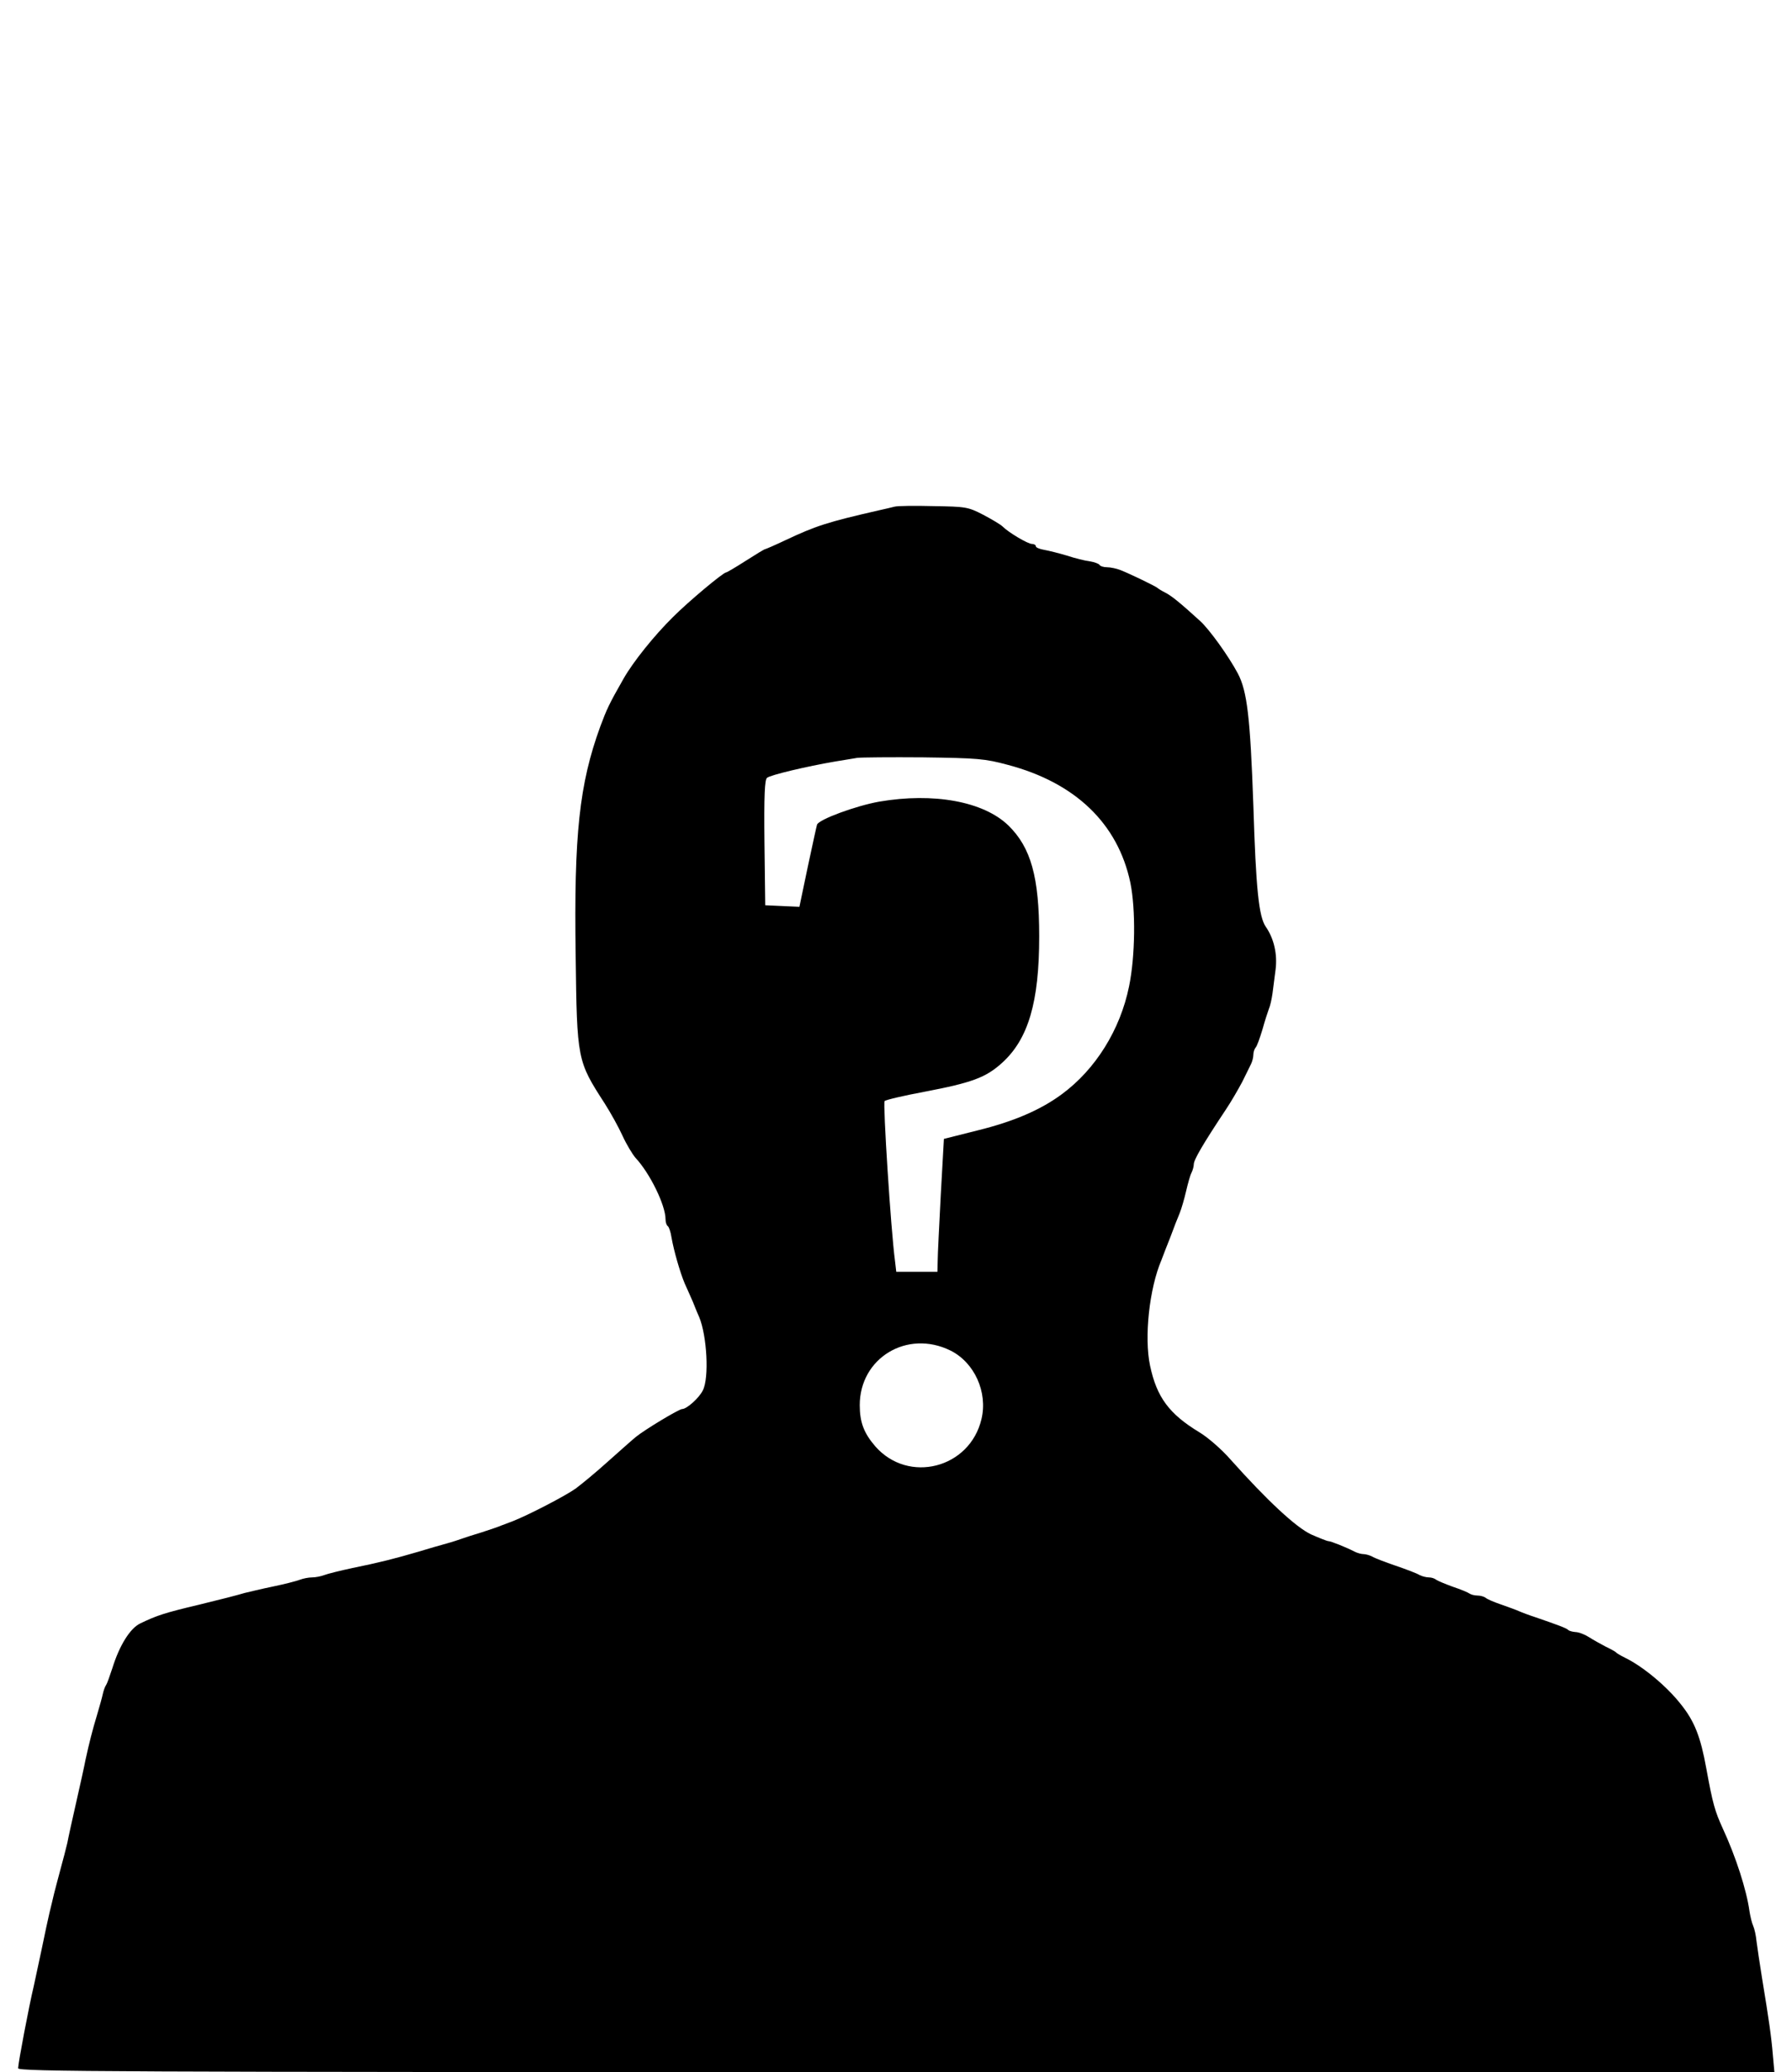 <svg version="1.0" xmlns="http://www.w3.org/2000/svg"
 width="692pt" height="800pt" viewBox="0 0 692 800"
 preserveAspectRatio="xMidYMid meet">
<g transform="translate(0,800) scale(0.1,-0.1)"
fill="#000000" stroke="none">
<path d="M3455 6044 c-11 -3 -38 -9 -60 -14 -201 -46 -244 -60 -363 -116 -40
-19 -75 -34 -77 -34 -3 0 -36 -20 -75 -45 -39 -25 -73 -45 -76 -45 -11 0 -144
-111 -205 -172 -73 -72 -154 -173 -191 -238 -56 -98 -65 -118 -90 -185 -81
-222 -102 -418 -95 -885 5 -402 6 -406 112 -570 23 -36 54 -92 69 -125 15 -33
38 -71 50 -85 56 -60 116 -183 116 -237 0 -12 4 -24 9 -27 4 -3 11 -22 14 -43
9 -52 33 -135 51 -178 9 -19 23 -52 32 -72 8 -21 19 -47 24 -58 30 -72 39
-235 14 -283 -14 -29 -62 -72 -80 -72 -12 0 -145 -80 -179 -108 -16 -13 -65
-57 -109 -96 -43 -39 -99 -85 -123 -103 -41 -29 -182 -102 -243 -126 -14 -5
-34 -13 -45 -17 -11 -5 -45 -16 -75 -26 -30 -9 -64 -20 -75 -24 -11 -4 -38
-13 -60 -19 -22 -6 -71 -20 -110 -32 -92 -27 -152 -42 -255 -63 -47 -10 -95
-22 -108 -27 -13 -5 -34 -9 -47 -9 -13 0 -34 -4 -47 -9 -13 -5 -59 -17 -103
-26 -44 -9 -93 -21 -110 -25 -34 -10 -81 -22 -175 -45 -135 -32 -165 -42 -229
-73 -39 -19 -80 -85 -107 -172 -10 -30 -20 -59 -24 -65 -4 -5 -10 -21 -13 -35
-3 -14 -13 -50 -22 -80 -18 -59 -31 -111 -45 -175 -4 -22 -20 -94 -35 -160
-15 -66 -31 -138 -35 -160 -5 -22 -17 -67 -26 -100 -9 -33 -20 -76 -25 -95 -4
-19 -13 -53 -18 -75 -5 -22 -19 -85 -30 -140 -12 -55 -25 -118 -30 -140 -20
-84 -61 -301 -61 -320 0 -13 342 -15 3391 -15 l3391 0 -6 67 c-6 72 -15 134
-42 298 -9 55 -18 118 -21 140 -2 22 -8 49 -13 60 -5 11 -11 36 -14 55 -11 82
-53 212 -103 320 -31 68 -39 96 -64 233 -22 121 -45 181 -98 247 -54 69 -146
146 -216 180 -16 8 -32 17 -35 21 -3 3 -21 13 -40 22 -19 10 -48 26 -65 37
-16 10 -39 19 -51 19 -11 1 -24 4 -28 8 -6 7 -42 20 -126 49 -25 8 -54 19 -65
24 -11 5 -42 16 -70 26 -27 9 -54 21 -59 26 -6 4 -19 8 -31 8 -12 0 -25 4 -31
8 -5 4 -34 16 -64 26 -30 11 -59 23 -64 27 -6 5 -18 9 -28 9 -10 0 -26 4 -36
9 -9 6 -51 22 -92 36 -41 14 -83 30 -92 36 -10 5 -25 9 -33 9 -8 0 -23 4 -33
9 -35 18 -93 41 -102 41 -5 0 -35 12 -67 26 -58 27 -170 131 -311 289 -34 39
-88 86 -120 105 -117 71 -165 135 -191 258 -23 109 -3 297 44 407 6 17 22 57
35 90 12 33 28 74 35 90 7 17 18 55 25 85 7 30 16 63 21 72 5 10 9 25 9 33 0
17 34 76 123 210 21 31 49 80 64 108 14 29 30 60 34 69 5 10 9 26 9 36 0 10 4
22 9 28 5 5 16 36 26 69 9 33 21 69 25 80 5 11 11 38 14 60 3 22 8 64 12 93 7
58 -6 118 -38 164 -27 39 -38 146 -48 468 -12 341 -24 442 -60 510 -35 66
-109 169 -145 202 -78 71 -110 97 -135 110 -14 7 -27 15 -30 18 -6 6 -105 54
-143 69 -15 6 -39 11 -52 11 -13 0 -26 4 -29 9 -3 5 -20 11 -38 14 -18 2 -58
12 -88 22 -30 9 -70 19 -87 22 -18 3 -33 9 -33 14 0 5 -7 9 -15 9 -16 0 -90
44 -113 67 -8 8 -42 28 -76 46 -58 30 -67 31 -191 33 -71 2 -139 1 -150 -2z
m437 -997 c261 -69 425 -227 473 -455 21 -103 19 -284 -5 -400 -34 -168 -130
-321 -259 -416 -82 -61 -187 -106 -325 -140 l-131 -33 -12 -214 c-6 -118 -12
-233 -12 -256 l-1 -43 -79 0 -80 0 -5 43 c-16 119 -47 610 -40 616 5 5 74 21
154 36 184 35 237 55 299 111 102 92 144 235 144 489 0 229 -32 343 -119 428
-96 93 -289 128 -499 92 -90 -16 -234 -69 -240 -89 -2 -6 -18 -80 -36 -164
l-32 -153 -66 3 -66 3 -3 241 c-2 185 1 244 10 251 13 11 152 44 263 63 33 5
71 12 85 14 14 2 129 3 255 2 211 -3 238 -5 327 -29z m-222 -2261 c93 -46 145
-161 120 -265 -45 -190 -282 -251 -410 -105 -44 51 -60 93 -60 159 0 182 183
293 350 211z"/>
</g>
</svg>
